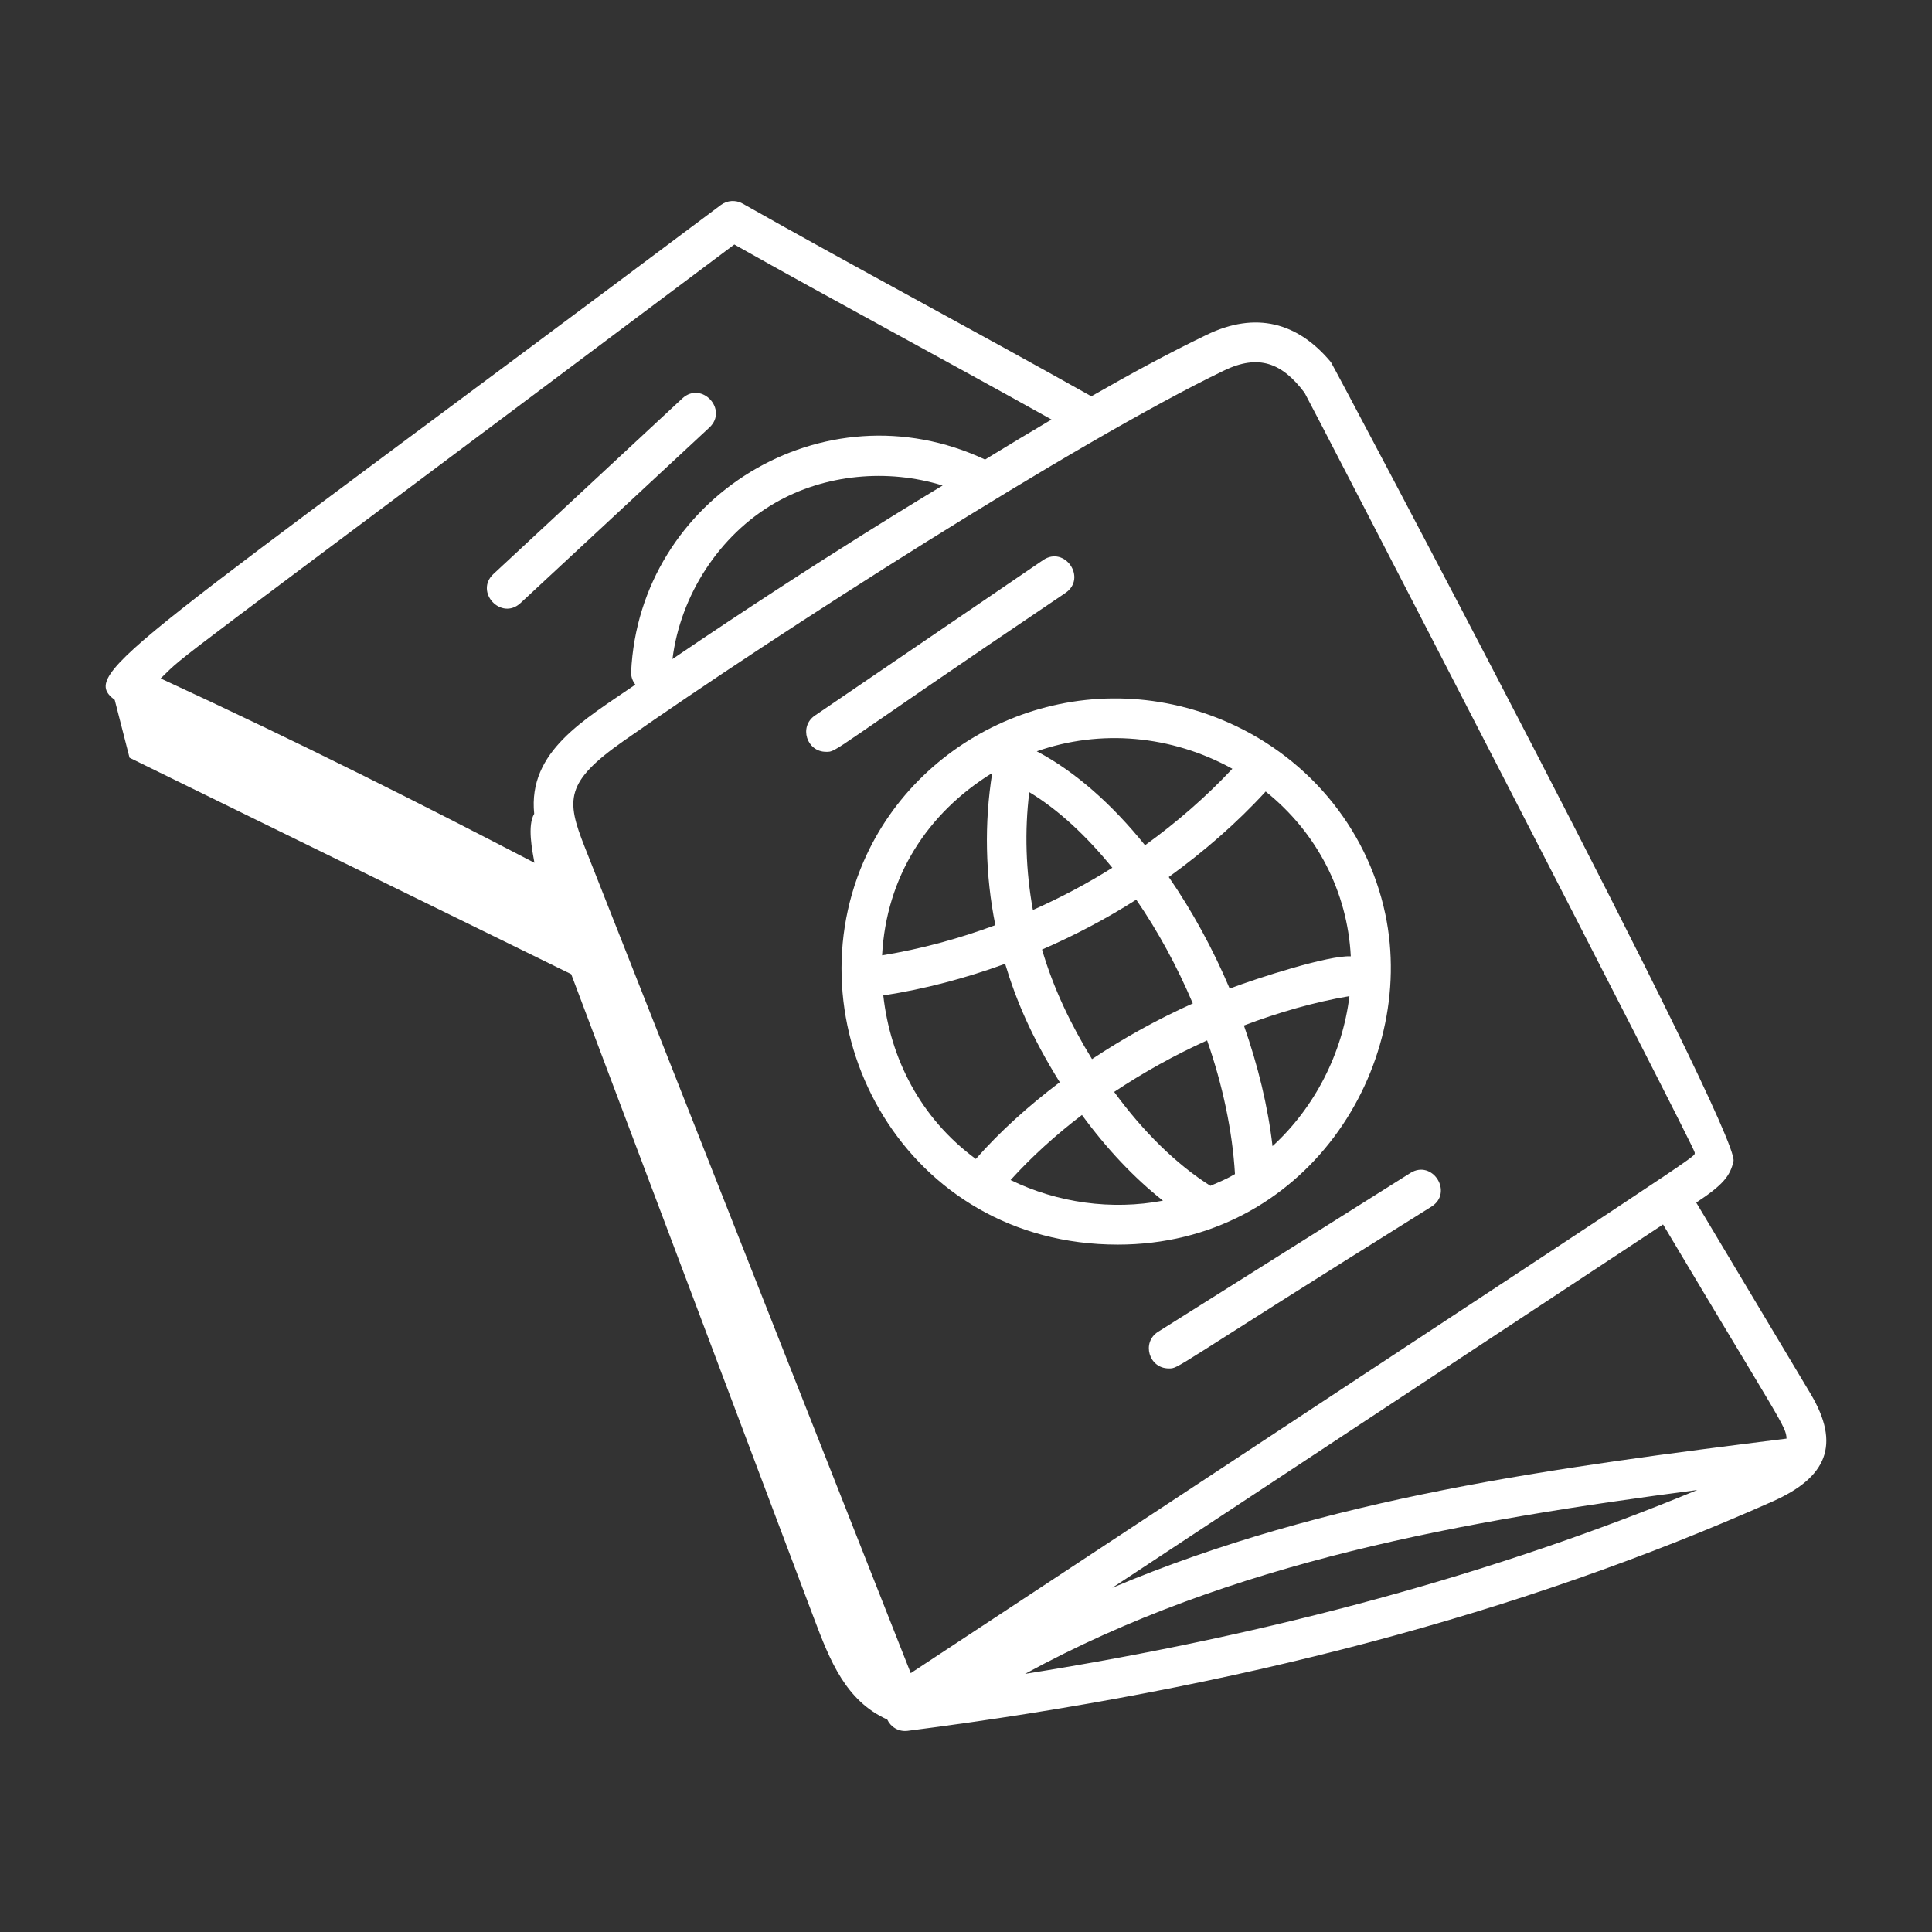 <svg width="58" height="58" viewBox="0 0 58 58" fill="none" xmlns="http://www.w3.org/2000/svg">
<rect x="0" y="0" width="58" height="58" fill="#333333" stroke="none"/>
<path d="M25.928 25.86C25.927 25.86 25.927 25.86 25.927 25.861C23.725 30.939 27.186 37.364 33.557 37.364C39.187 37.364 42.563 32.056 41.587 27.438C41.032 24.812 39.185 22.628 36.647 21.594C32.313 19.832 27.624 21.951 25.928 25.86ZM26.517 29.884C27.76 29.693 28.985 29.367 30.175 28.934C30.501 30.02 30.959 31.113 31.815 32.489C30.877 33.197 30.02 33.968 29.295 34.793C27.621 33.563 26.728 31.765 26.517 29.884ZM30.9 23.781C31.77 24.305 32.617 25.096 33.393 26.051C32.631 26.531 31.831 26.952 31.008 27.319C30.797 26.154 30.754 24.956 30.9 23.781ZM34.111 27.009C34.761 27.954 35.338 29.012 35.809 30.124C34.755 30.596 33.736 31.161 32.783 31.795C32.151 30.767 31.623 29.669 31.283 28.506C32.263 28.081 33.211 27.582 34.111 27.009ZM30.338 35.425C30.968 34.731 31.688 34.075 32.481 33.472C33.221 34.485 34.048 35.363 34.913 36.045C33.374 36.337 31.746 36.112 30.338 35.425ZM36.337 35.599C35.313 34.954 34.318 33.972 33.448 32.78C34.327 32.195 35.266 31.672 36.238 31.233C36.701 32.565 36.997 33.935 37.075 35.247C36.83 35.391 36.63 35.474 36.337 35.599ZM38.202 34.408C38.063 33.204 37.761 31.979 37.343 30.786C38.392 30.389 39.458 30.083 40.511 29.904C40.303 31.613 39.473 33.245 38.202 34.408ZM40.552 28.71C39.895 28.671 37.755 29.359 36.916 29.678C36.411 28.483 35.79 27.349 35.087 26.329C36.14 25.567 37.125 24.714 37.997 23.762C39.539 24.996 40.453 26.782 40.552 28.71ZM36.996 23.079C36.204 23.926 35.322 24.691 34.375 25.375C33.383 24.143 32.273 23.158 31.125 22.555C33.03 21.885 35.163 22.067 36.996 23.079ZM29.787 23.206C29.546 24.717 29.578 26.272 29.881 27.774C28.775 28.184 27.637 28.493 26.481 28.68C26.607 26.324 27.831 24.415 29.787 23.206Z" fill="white"/>
<path d="M35.086 41.081C35.411 41.081 35.056 41.167 42.973 36.224C43.642 35.803 43.004 34.796 42.339 35.215L34.767 39.981C34.263 40.298 34.489 41.081 35.086 41.081Z" fill="white"/>
<path d="M24.799 22.57C25.145 22.57 24.785 22.657 31.986 17.8C32.639 17.355 31.966 16.372 31.315 16.814L24.463 21.482C23.978 21.812 24.214 22.57 24.799 22.57Z" fill="white"/>
<path d="M20.484 11.961L14.814 17.231C14.237 17.767 15.046 18.641 15.625 18.105L21.296 12.835C21.872 12.299 21.063 11.425 20.484 11.961Z" fill="white"/>
<path d="M3.889 22.748C8.284 24.904 12.738 27.083 17.148 29.245C19.579 35.697 22.011 42.149 24.443 48.601C24.918 49.86 25.394 51.061 26.635 51.621C26.739 51.843 26.971 51.994 27.246 51.961C37.156 50.692 45.651 48.439 53.218 45.073C54.833 44.355 55.278 43.381 54.347 41.829L50.922 36.102C51.729 35.571 51.942 35.301 52.041 34.86C52.237 33.978 40.021 10.952 39.955 10.872C38.956 9.672 37.694 9.344 36.231 10.049C35.058 10.614 33.904 11.243 32.763 11.897C29.175 9.883 25.686 8.03 22.293 6.111C22.086 5.995 21.831 6.012 21.642 6.153C3.839 19.498 2.349 20.188 3.444 21.012C3.592 21.59 3.74 22.169 3.889 22.748ZM30.772 50.251C36.977 46.864 43.968 45.649 50.953 44.731C44.911 47.231 38.27 49.057 30.772 50.251ZM53.633 43.188C46.702 44.055 39.829 44.948 33.39 47.667L49.926 36.759C53.49 42.746 53.621 42.818 53.633 43.188ZM36.748 11.123C37.785 10.624 38.489 10.891 39.165 11.793C39.235 11.887 50.903 34.485 50.877 34.6C50.835 34.789 52.036 33.94 27.341 50.229L17.546 25.408C16.999 24.018 16.957 23.479 18.72 22.244C23.314 19.025 32.319 13.255 36.748 11.123ZM20.188 19.785C20.427 17.87 21.591 16.065 23.262 15.101C24.761 14.234 26.642 14.062 28.298 14.575C28.076 14.714 24.742 16.691 20.188 19.785ZM22.045 7.34C25.057 9.037 28.033 10.624 31.567 12.595C30.896 12.992 30.231 13.392 29.572 13.796C24.713 11.517 19.195 14.943 18.947 20.171C18.94 20.316 18.992 20.446 19.073 20.553C17.543 21.609 15.845 22.552 16.037 24.431C15.825 24.791 15.978 25.531 16.044 25.902C12.812 24.219 9.077 22.33 4.823 20.367C5.704 19.515 4.354 20.601 22.045 7.34Z" fill="white"/>
</svg>
